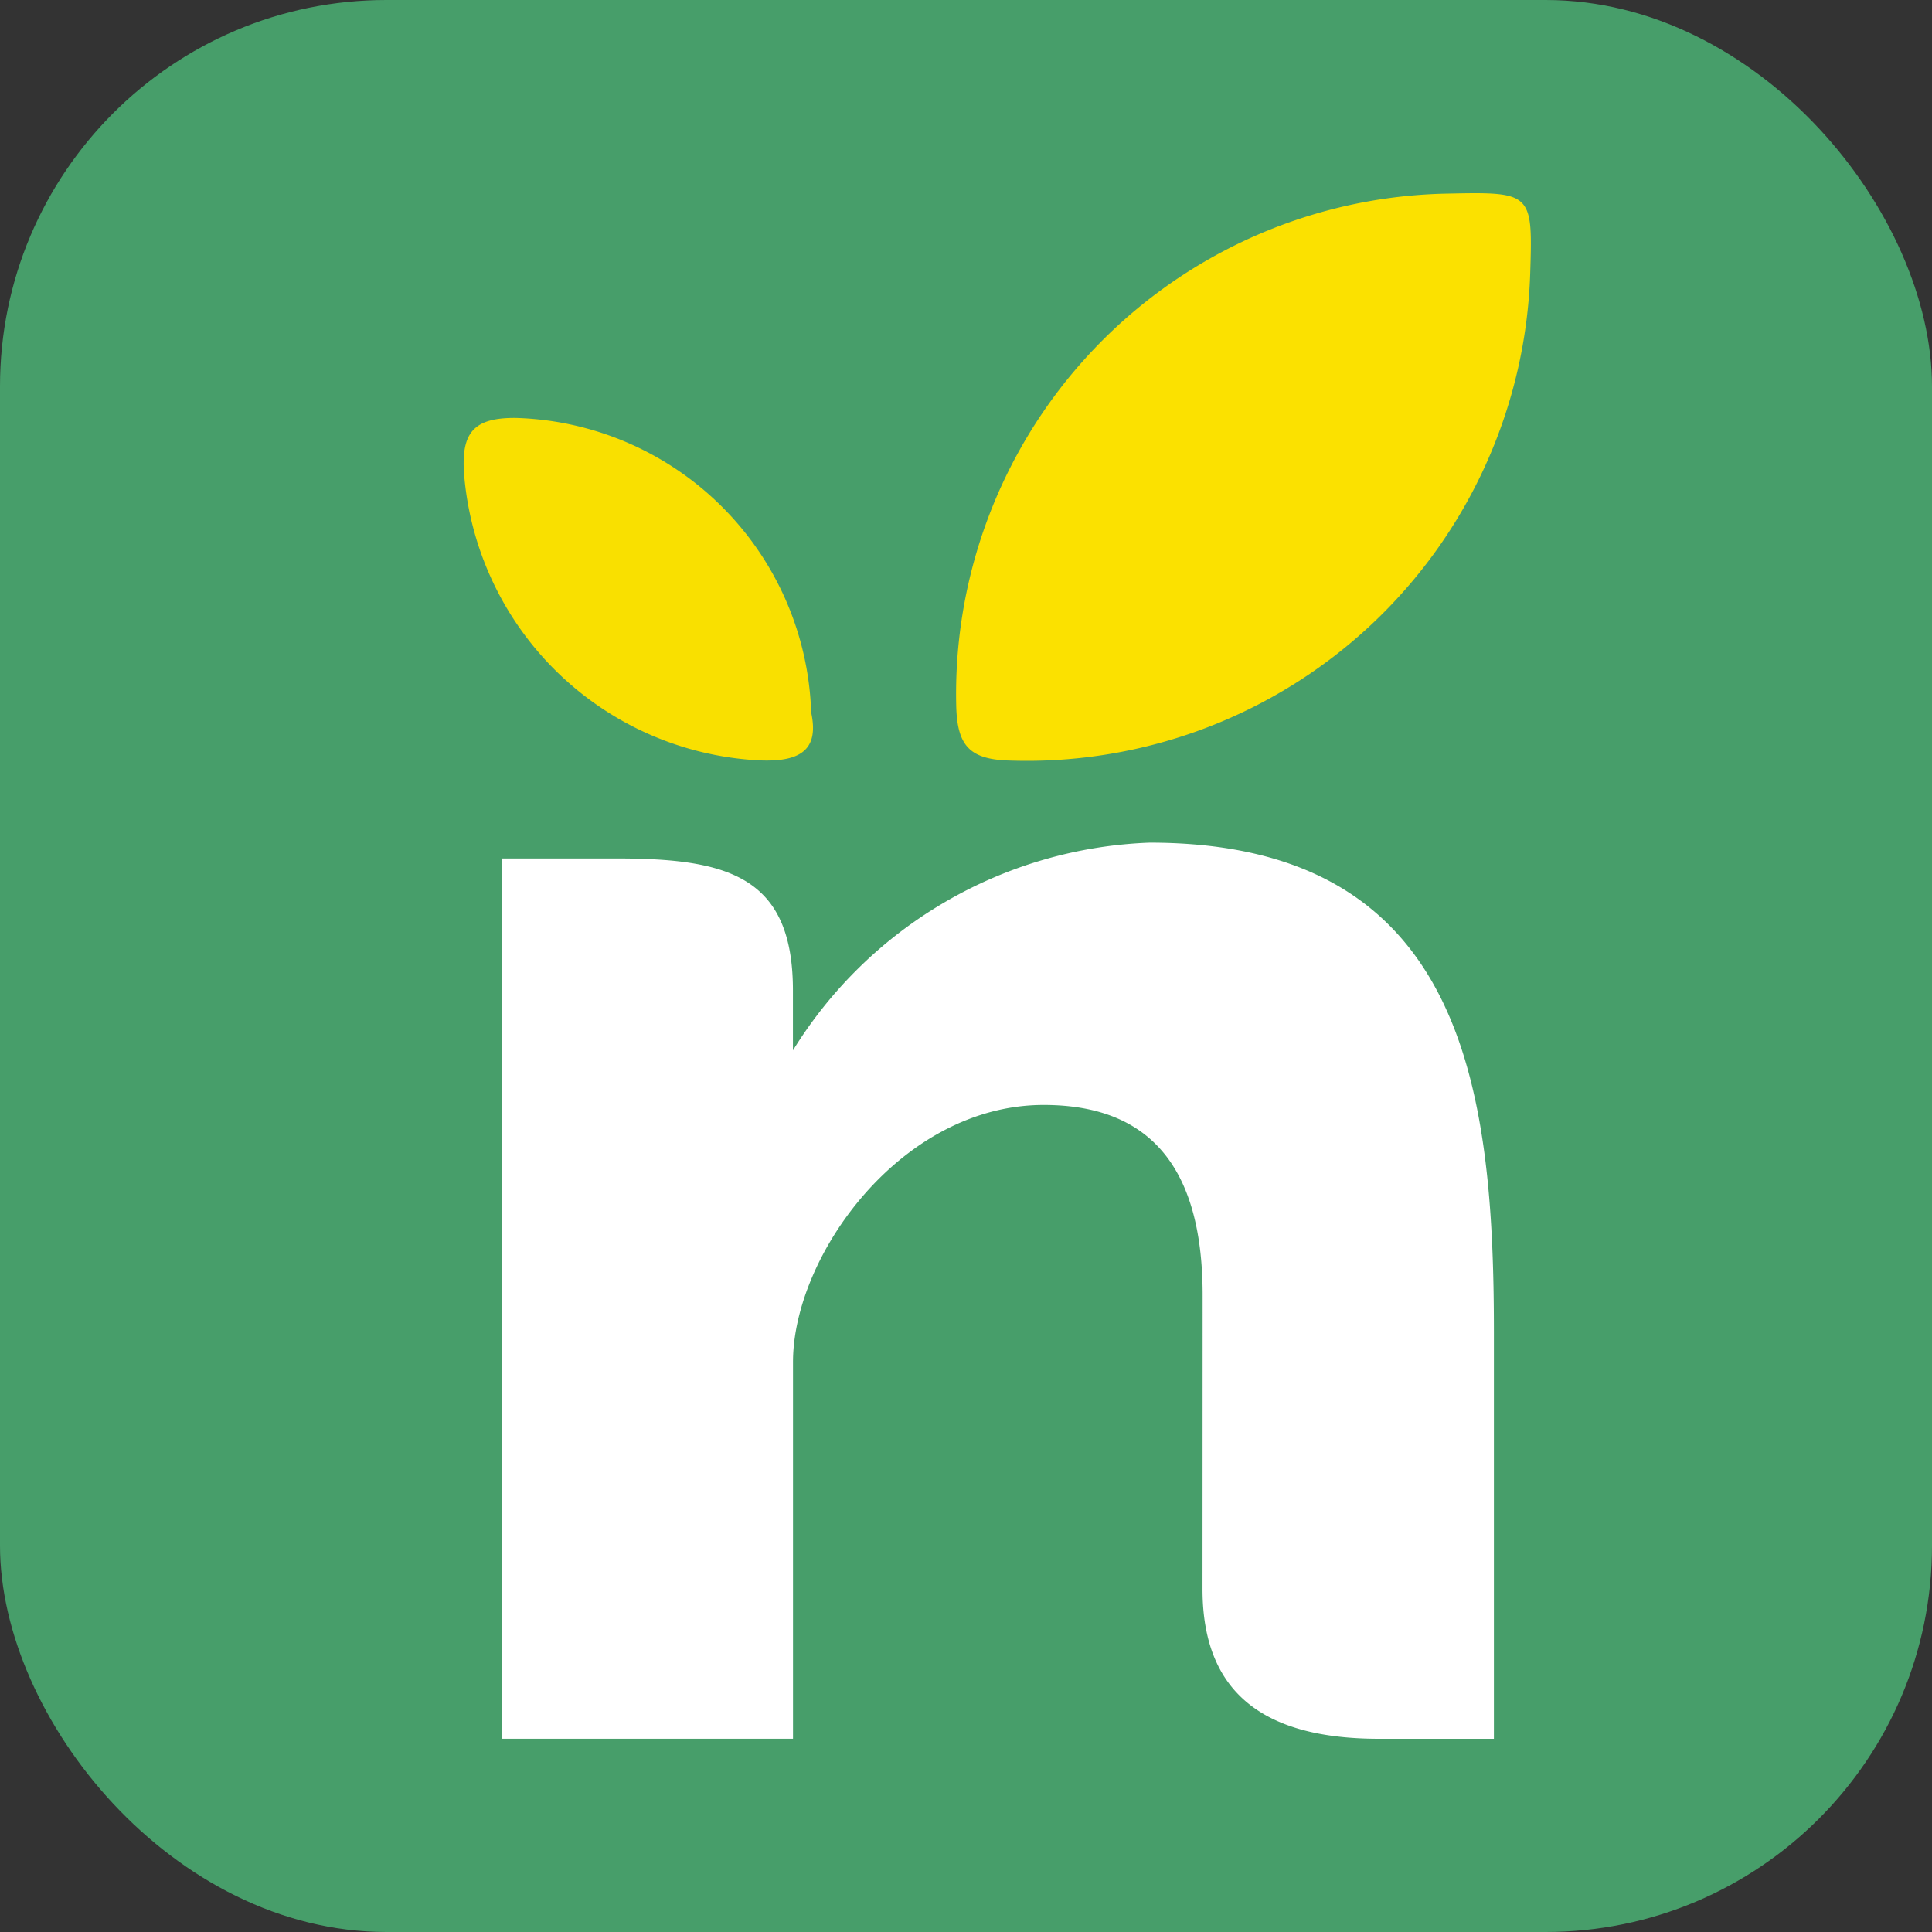 <svg xmlns="http://www.w3.org/2000/svg" width="50" height="50" viewBox="0 0 50 50">
  <rect x="0" y="0" width="50" height="50" fill="#333333" stroke="none"/>
  <g id="nutrifami_green" transform="translate(-614 -281)">
    <rect id="Rectángulo_610" data-name="Rectángulo 610" width="50" height="50" rx="10" transform="translate(614 281)" fill="#479e6a"/>
    <g id="Símbolo_48_3" data-name="Símbolo 48 – 3" transform="translate(-1191.405 -346)">
      <g id="Grupo_11" data-name="Grupo 11" transform="translate(1817.405 632)">
        <g id="Grupo_9" data-name="Grupo 9" transform="translate(0.984 16.808)">
          <path id="Trazado_2037" data-name="Trazado 2037" d="M686.173,391.358c0-3.145-1.232-4.922-4.112-4.922-3.7,0-6.489,3.918-6.489,6.653v9.75h-7.539V380.057H671c2.88,0,4.57.456,4.57,3.418v1.549a11.337,11.337,0,0,1,9.23-5.376c8.134,0,8.911,6.332,8.911,12.667V402.84h-2.971c-2.924,0-4.57-1.139-4.57-3.872Z" transform="translate(-668.033 -379.648)" fill="#fff"/>
        </g>
        <g id="Grupo_10" data-name="Grupo 10">
          <path id="Trazado_2038" data-name="Trazado 2038" d="M693.126,362.01c2.158-.045,2.181-.022,2.112,2.074a13.034,13.034,0,0,1-13.428,12.6c-1.076-.02-1.4-.372-1.426-1.419A12.954,12.954,0,0,1,693.126,362.01Z" transform="translate(-667.637 -362)" fill="#fbe100"/>
          <path id="Trazado_2039" data-name="Trazado 2039" d="M675.993,375.73c.215.99-.306,1.289-1.365,1.238a8.073,8.073,0,0,1-7.62-7.437c-.067-1.036.243-1.438,1.357-1.423A7.875,7.875,0,0,1,675.993,375.73Z" transform="translate(-667 -362.291)" fill="#f9e000"/>
        </g>
      </g>
    </g>
  </g>
</svg>
